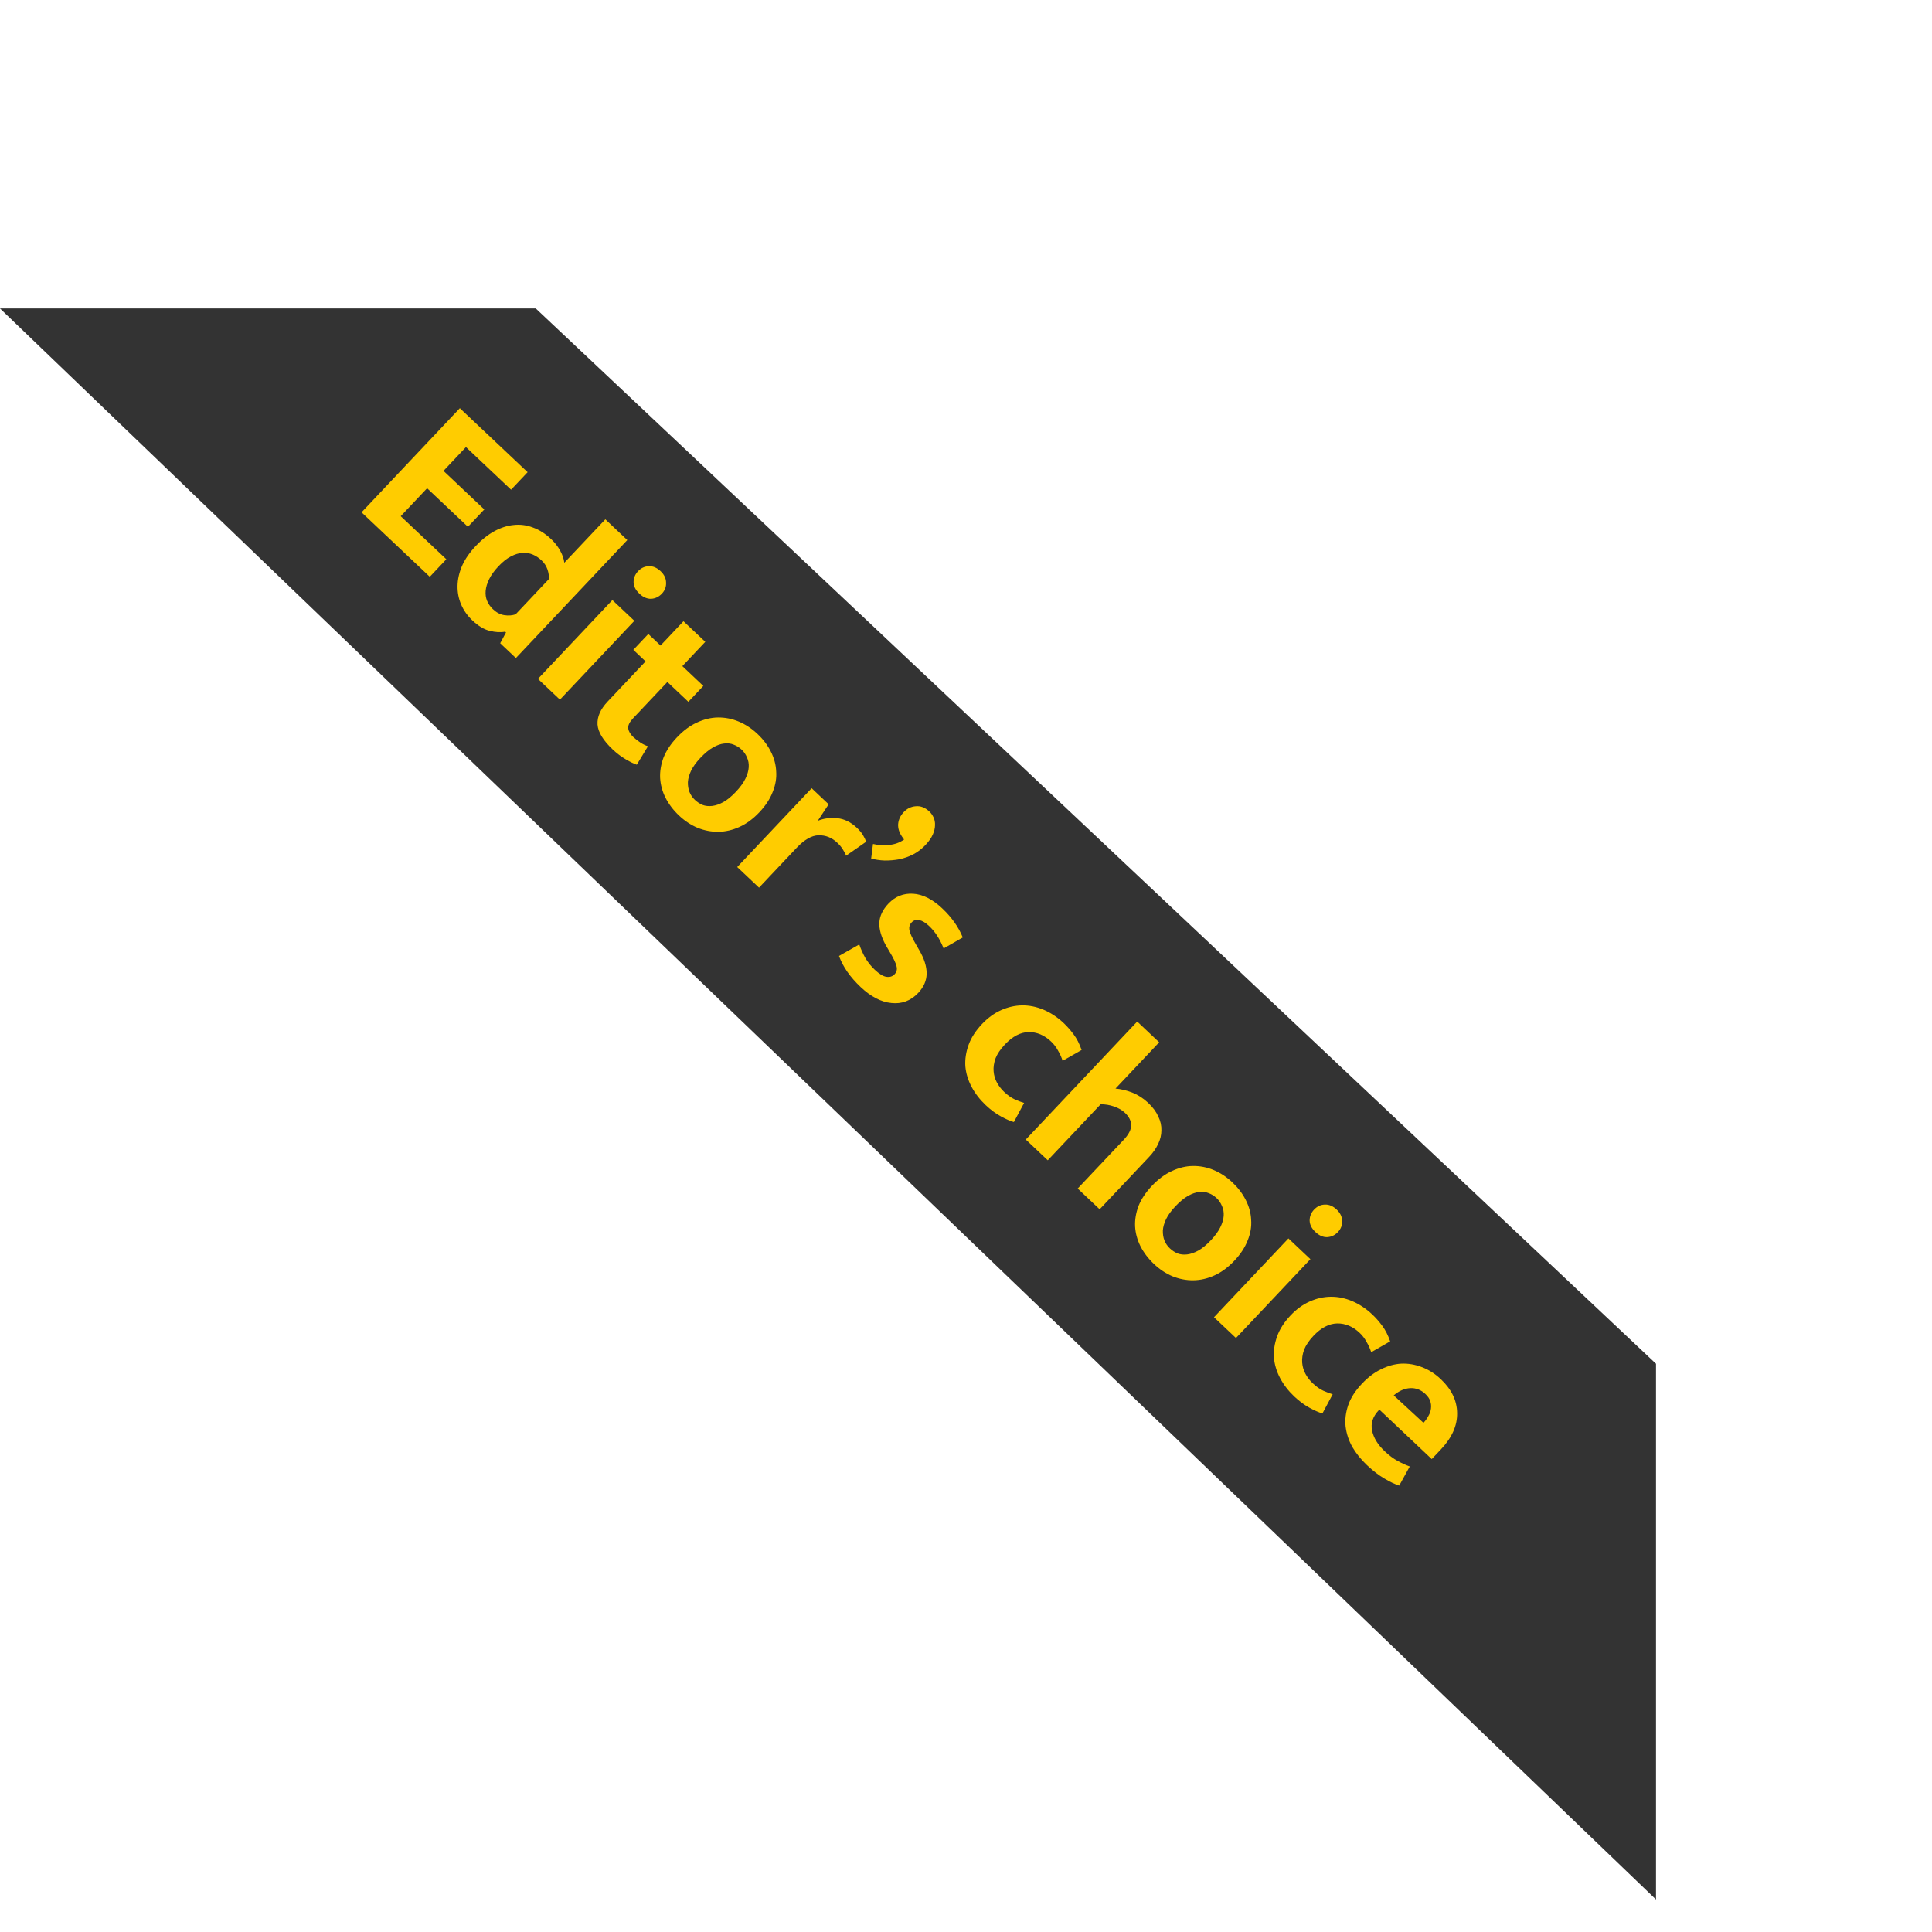 <svg width="119" height="119" viewBox="0 0 119 119" fill="none" xmlns="http://www.w3.org/2000/svg">
<path d="M0 19L33 19L102 84L102 117L0 19Z" fill="#333333"/>
<g filter="url(#filter0_d)">
<path d="M28.324 25.143L32.498 29.084L31.479 30.163L28.7 27.538L27.316 29.004L29.83 31.378L28.821 32.447L26.307 30.073L24.682 31.793L27.492 34.446L26.473 35.525L22.269 31.555L28.324 25.143ZM37.285 31.986L38.638 33.264L31.776 40.532L30.809 39.619L31.166 38.955L31.115 38.907C30.833 38.962 30.515 38.944 30.163 38.855C29.817 38.773 29.461 38.559 29.095 38.213C28.789 37.924 28.559 37.597 28.403 37.232C28.247 36.867 28.174 36.483 28.182 36.08C28.19 35.677 28.284 35.265 28.463 34.844C28.649 34.429 28.931 34.022 29.31 33.621C29.675 33.234 30.056 32.933 30.452 32.717C30.849 32.501 31.245 32.374 31.64 32.336C32.041 32.292 32.435 32.343 32.823 32.49C33.216 32.631 33.593 32.871 33.953 33.211C34.183 33.429 34.368 33.668 34.508 33.928C34.654 34.194 34.737 34.439 34.757 34.663L37.285 31.986ZM33.805 35.671C33.819 35.479 33.791 35.279 33.719 35.069C33.647 34.86 33.526 34.675 33.356 34.515C33.193 34.361 33.011 34.241 32.811 34.155C32.617 34.074 32.405 34.041 32.174 34.054C31.957 34.067 31.721 34.14 31.467 34.272C31.22 34.398 30.965 34.6 30.702 34.879C30.446 35.15 30.256 35.413 30.131 35.667C30.006 35.922 29.934 36.162 29.914 36.387C29.894 36.612 29.923 36.819 30.001 37.008C30.086 37.204 30.206 37.375 30.362 37.523C30.579 37.728 30.811 37.85 31.056 37.889C31.315 37.928 31.549 37.911 31.758 37.839L33.805 35.671ZM33.134 41.815L37.719 36.96L39.073 38.238L34.488 43.094L33.134 41.815ZM39.382 36.566C39.151 36.348 39.032 36.114 39.025 35.863C39.024 35.605 39.116 35.378 39.302 35.181C39.488 34.985 39.706 34.883 39.957 34.875C40.214 34.861 40.458 34.963 40.689 35.181C40.913 35.393 41.025 35.627 41.026 35.885C41.04 36.142 40.954 36.369 40.768 36.566C40.582 36.762 40.361 36.868 40.104 36.882C39.853 36.889 39.612 36.783 39.382 36.566ZM42.399 43.227L41.106 42.006L38.991 44.246C38.773 44.477 38.674 44.684 38.692 44.868C38.724 45.052 38.828 45.228 39.004 45.394C39.14 45.522 39.292 45.64 39.46 45.748C39.628 45.855 39.779 45.927 39.912 45.962L39.222 47.101C39.055 47.047 38.831 46.938 38.549 46.774C38.267 46.61 37.997 46.407 37.739 46.163C37.149 45.606 36.837 45.093 36.804 44.626C36.777 44.151 36.984 43.679 37.427 43.211L39.762 40.738L39.009 40.026L39.932 39.049L40.685 39.761L42.098 38.264L43.441 39.533L42.029 41.029L43.321 42.25L42.399 43.227ZM46.771 50.033C46.393 50.433 45.989 50.732 45.559 50.929C45.129 51.126 44.693 51.228 44.251 51.234C43.822 51.24 43.397 51.159 42.976 50.993C42.562 50.82 42.178 50.567 41.825 50.234C41.472 49.901 41.195 49.536 40.992 49.139C40.796 48.748 40.685 48.342 40.66 47.92C40.641 47.505 40.712 47.083 40.871 46.656C41.044 46.229 41.316 45.818 41.688 45.425C42.078 45.011 42.489 44.705 42.919 44.508C43.355 44.304 43.788 44.199 44.217 44.193C44.659 44.187 45.088 44.271 45.502 44.444C45.916 44.617 46.3 44.87 46.653 45.203C47.006 45.536 47.28 45.898 47.476 46.289C47.679 46.686 47.79 47.092 47.808 47.507C47.84 47.922 47.77 48.343 47.597 48.771C47.431 49.205 47.156 49.625 46.771 50.033ZM45.329 48.767C45.592 48.489 45.785 48.222 45.91 47.968C46.035 47.713 46.104 47.477 46.117 47.258C46.131 47.04 46.096 46.84 46.011 46.657C45.933 46.468 45.823 46.306 45.68 46.172C45.538 46.037 45.376 45.936 45.196 45.869C45.022 45.794 44.827 45.77 44.61 45.796C44.399 45.816 44.17 45.895 43.923 46.034C43.676 46.173 43.412 46.392 43.13 46.691C42.88 46.955 42.693 47.215 42.568 47.469C42.45 47.717 42.384 47.95 42.37 48.168C42.364 48.393 42.396 48.597 42.467 48.779C42.545 48.969 42.655 49.13 42.798 49.265C42.94 49.4 43.099 49.504 43.272 49.578C43.453 49.646 43.651 49.666 43.868 49.641C44.086 49.614 44.314 49.535 44.555 49.403C44.802 49.264 45.06 49.052 45.329 48.767ZM45.408 53.405L49.993 48.55L51.041 49.54L50.368 50.559C50.727 50.41 51.124 50.356 51.561 50.396C51.998 50.437 52.407 50.636 52.787 50.995C52.943 51.142 53.066 51.291 53.156 51.44C53.246 51.589 53.309 51.726 53.346 51.85L52.113 52.708C52.077 52.597 52.014 52.473 51.924 52.337C51.841 52.194 51.721 52.049 51.565 51.902C51.232 51.588 50.848 51.437 50.413 51.449C49.991 51.461 49.542 51.719 49.068 52.221L46.752 54.674L45.408 53.405ZM55.562 51.536C55.383 51.277 55.303 51.015 55.321 50.751C55.347 50.479 55.462 50.235 55.667 50.018C55.872 49.8 56.119 49.681 56.409 49.66C56.706 49.631 56.986 49.742 57.251 49.992C57.352 50.088 57.435 50.205 57.498 50.342C57.569 50.485 57.6 50.649 57.592 50.834C57.59 51.012 57.543 51.205 57.45 51.413C57.363 51.613 57.214 51.825 57.003 52.049C56.778 52.287 56.526 52.479 56.247 52.626C55.973 52.765 55.686 52.866 55.384 52.928C55.088 52.982 54.789 53.007 54.485 53.003C54.187 52.992 53.912 52.95 53.659 52.878L53.772 51.983C54.085 52.06 54.412 52.081 54.754 52.044C55.103 52.014 55.414 51.903 55.686 51.711L55.562 51.536ZM58.121 58.42C57.9 57.852 57.603 57.392 57.23 57.039C57.013 56.834 56.808 56.711 56.615 56.671C56.429 56.636 56.276 56.684 56.154 56.812C56.032 56.941 55.984 57.095 56.009 57.272C56.04 57.456 56.171 57.746 56.4 58.142L56.619 58.522C56.924 59.042 57.077 59.52 57.076 59.955C57.075 60.391 56.902 60.792 56.556 61.159C56.101 61.64 55.552 61.848 54.91 61.78C54.274 61.719 53.641 61.391 53.01 60.795C52.365 60.186 51.921 59.548 51.677 58.882L52.925 58.173C53.025 58.46 53.152 58.741 53.305 59.014C53.465 59.28 53.657 59.519 53.88 59.73C54.152 59.986 54.387 60.131 54.586 60.165C54.798 60.199 54.969 60.148 55.097 60.012C55.231 59.87 55.273 59.703 55.221 59.513C55.176 59.316 55.029 59.01 54.779 58.595L54.55 58.205C54.271 57.685 54.142 57.224 54.163 56.82C54.185 56.417 54.372 56.028 54.724 55.655C55.141 55.214 55.647 55.011 56.242 55.047C56.837 55.083 57.433 55.383 58.031 55.947C58.621 56.504 59.044 57.103 59.3 57.742L58.121 58.42ZM61.851 67.256C62.068 67.461 62.284 67.614 62.498 67.713C62.725 67.812 62.919 67.886 63.079 67.934L62.449 69.111C62.243 69.057 61.979 68.943 61.657 68.767C61.335 68.592 61.021 68.36 60.716 68.071C60.349 67.725 60.058 67.347 59.842 66.938C59.625 66.528 59.497 66.106 59.459 65.671C59.433 65.236 59.5 64.798 59.659 64.358C59.818 63.918 60.093 63.491 60.483 63.077C60.842 62.697 61.234 62.411 61.657 62.221C62.081 62.031 62.514 61.932 62.956 61.926C63.398 61.92 63.84 62.01 64.281 62.195C64.722 62.381 65.136 62.656 65.523 63.021C65.733 63.22 65.934 63.449 66.127 63.707C66.326 63.972 66.49 64.294 66.62 64.673L65.451 65.341C65.385 65.125 65.29 64.913 65.165 64.705C65.053 64.497 64.913 64.313 64.743 64.153C64.322 63.755 63.858 63.561 63.35 63.569C62.849 63.583 62.364 63.838 61.896 64.334C61.621 64.625 61.427 64.911 61.317 65.192C61.219 65.472 61.18 65.737 61.201 65.987C61.221 66.238 61.291 66.47 61.409 66.685C61.527 66.899 61.675 67.09 61.851 67.256ZM64.536 71.467L63.182 70.189L70.045 62.921L71.399 64.199L68.708 67.049C69.052 67.079 69.398 67.162 69.745 67.297C70.099 67.439 70.425 67.65 70.724 67.932C71.009 68.201 71.215 68.479 71.342 68.766C71.482 69.053 71.546 69.338 71.535 69.622C71.536 69.906 71.469 70.189 71.331 70.47C71.201 70.744 71.017 71.007 70.779 71.258L67.733 74.485L66.379 73.207L69.205 70.214C69.519 69.882 69.675 69.58 69.674 69.309C69.673 69.039 69.543 68.781 69.285 68.538C69.109 68.371 68.884 68.243 68.611 68.151C68.35 68.06 68.079 68.015 67.795 68.016L64.536 71.467ZM76.026 77.657C75.648 78.057 75.244 78.356 74.814 78.553C74.384 78.751 73.948 78.852 73.506 78.858C73.077 78.864 72.652 78.784 72.231 78.617C71.817 78.445 71.433 78.191 71.081 77.858C70.728 77.525 70.45 77.16 70.247 76.763C70.051 76.372 69.94 75.966 69.915 75.544C69.896 75.129 69.967 74.708 70.126 74.281C70.299 73.853 70.571 73.443 70.943 73.049C71.334 72.635 71.744 72.329 72.174 72.132C72.611 71.928 73.043 71.823 73.472 71.818C73.915 71.812 74.343 71.895 74.757 72.068C75.171 72.241 75.555 72.494 75.908 72.827C76.261 73.161 76.535 73.522 76.731 73.913C76.934 74.31 77.045 74.716 77.063 75.132C77.095 75.546 77.025 75.968 76.852 76.395C76.686 76.829 76.411 77.25 76.026 77.657ZM74.584 76.391C74.847 76.113 75.04 75.846 75.165 75.592C75.29 75.338 75.359 75.101 75.373 74.883C75.386 74.665 75.351 74.464 75.266 74.282C75.188 74.093 75.078 73.931 74.935 73.796C74.793 73.662 74.632 73.561 74.451 73.493C74.278 73.419 74.082 73.395 73.865 73.421C73.654 73.44 73.425 73.519 73.178 73.658C72.932 73.797 72.667 74.016 72.385 74.315C72.135 74.579 71.948 74.839 71.823 75.094C71.705 75.341 71.639 75.574 71.625 75.793C71.619 76.017 71.651 76.221 71.722 76.404C71.8 76.593 71.91 76.755 72.053 76.889C72.195 77.024 72.354 77.128 72.527 77.203C72.708 77.27 72.906 77.291 73.123 77.265C73.341 77.239 73.569 77.16 73.81 77.027C74.057 76.888 74.315 76.676 74.584 76.391ZM74.775 81.135L79.36 76.28L80.714 77.558L76.129 82.414L74.775 81.135ZM81.022 75.885C80.792 75.668 80.673 75.433 80.666 75.183C80.665 74.925 80.757 74.698 80.943 74.501C81.129 74.305 81.347 74.203 81.598 74.195C81.855 74.181 82.099 74.283 82.33 74.501C82.554 74.713 82.666 74.947 82.667 75.204C82.681 75.462 82.595 75.689 82.409 75.885C82.223 76.082 82.002 76.188 81.745 76.201C81.494 76.209 81.253 76.103 81.022 75.885ZM80.858 85.203C81.075 85.408 81.29 85.561 81.504 85.66C81.732 85.759 81.925 85.833 82.085 85.881L81.455 87.058C81.249 87.004 80.985 86.89 80.663 86.714C80.341 86.538 80.028 86.306 79.722 86.018C79.356 85.672 79.064 85.294 78.848 84.885C78.631 84.475 78.504 84.052 78.465 83.618C78.439 83.183 78.506 82.745 78.665 82.305C78.824 81.865 79.099 81.437 79.49 81.023C79.849 80.644 80.24 80.358 80.664 80.168C81.087 79.977 81.52 79.879 81.963 79.873C82.405 79.867 82.846 79.957 83.287 80.142C83.728 80.328 84.142 80.603 84.529 80.968C84.74 81.167 84.941 81.395 85.133 81.654C85.332 81.919 85.497 82.241 85.626 82.62L84.457 83.288C84.391 83.072 84.296 82.86 84.171 82.652C84.06 82.444 83.919 82.26 83.749 82.1C83.329 81.702 82.864 81.508 82.356 81.516C81.855 81.53 81.37 81.785 80.903 82.28C80.627 82.572 80.434 82.858 80.323 83.139C80.225 83.419 80.187 83.684 80.207 83.934C80.228 84.185 80.297 84.417 80.415 84.632C80.534 84.846 80.681 85.037 80.858 85.203ZM88.187 89.871L84.96 86.824L84.922 86.865C84.556 87.252 84.42 87.668 84.512 88.115C84.604 88.561 84.864 88.986 85.291 89.39C85.563 89.646 85.826 89.843 86.081 89.981C86.342 90.126 86.593 90.24 86.833 90.326L86.184 91.503C85.917 91.419 85.616 91.275 85.28 91.074C84.938 90.879 84.577 90.602 84.197 90.243C83.83 89.897 83.529 89.523 83.293 89.12C83.07 88.717 82.933 88.299 82.881 87.864C82.835 87.437 82.889 86.999 83.041 86.552C83.193 86.106 83.475 85.665 83.885 85.231C84.25 84.844 84.638 84.549 85.048 84.346C85.464 84.136 85.883 84.018 86.305 83.993C86.734 83.974 87.155 84.044 87.569 84.204C87.989 84.357 88.383 84.607 88.749 84.953C89.407 85.574 89.741 86.268 89.75 87.034C89.765 87.806 89.433 88.551 88.754 89.271L88.187 89.871ZM87.677 87.638C87.799 87.509 87.901 87.367 87.982 87.213C88.07 87.065 88.122 86.915 88.138 86.763C88.159 86.604 88.145 86.449 88.094 86.299C88.044 86.148 87.944 86.003 87.795 85.862C87.523 85.605 87.213 85.486 86.863 85.502C86.514 85.519 86.175 85.667 85.846 85.947L87.677 87.638Z" fill="#FFCC00"/>
</g>
<defs>
<filter id="filter0_d" x="21.269" y="24.143" width="69.481" height="68.361" filterUnits="userSpaceOnUse" color-interpolation-filters="sRGB">
<feFlood flood-opacity="0" result="BackgroundImageFix"/>
<feColorMatrix in="SourceAlpha" type="matrix" values="0 0 0 0 0 0 0 0 0 0 0 0 0 0 0 0 0 0 127 0"/>
<feOffset/>
<feGaussianBlur stdDeviation="0.5"/>
<feColorMatrix type="matrix" values="0 0 0 0 1 0 0 0 0 0.8 0 0 0 0 0 0 0 0 1 0"/>
<feBlend mode="normal" in2="BackgroundImageFix" result="effect1_dropShadow"/>
<feBlend mode="normal" in="SourceGraphic" in2="effect1_dropShadow" result="shape"/>
</filter>
</defs>
</svg>
